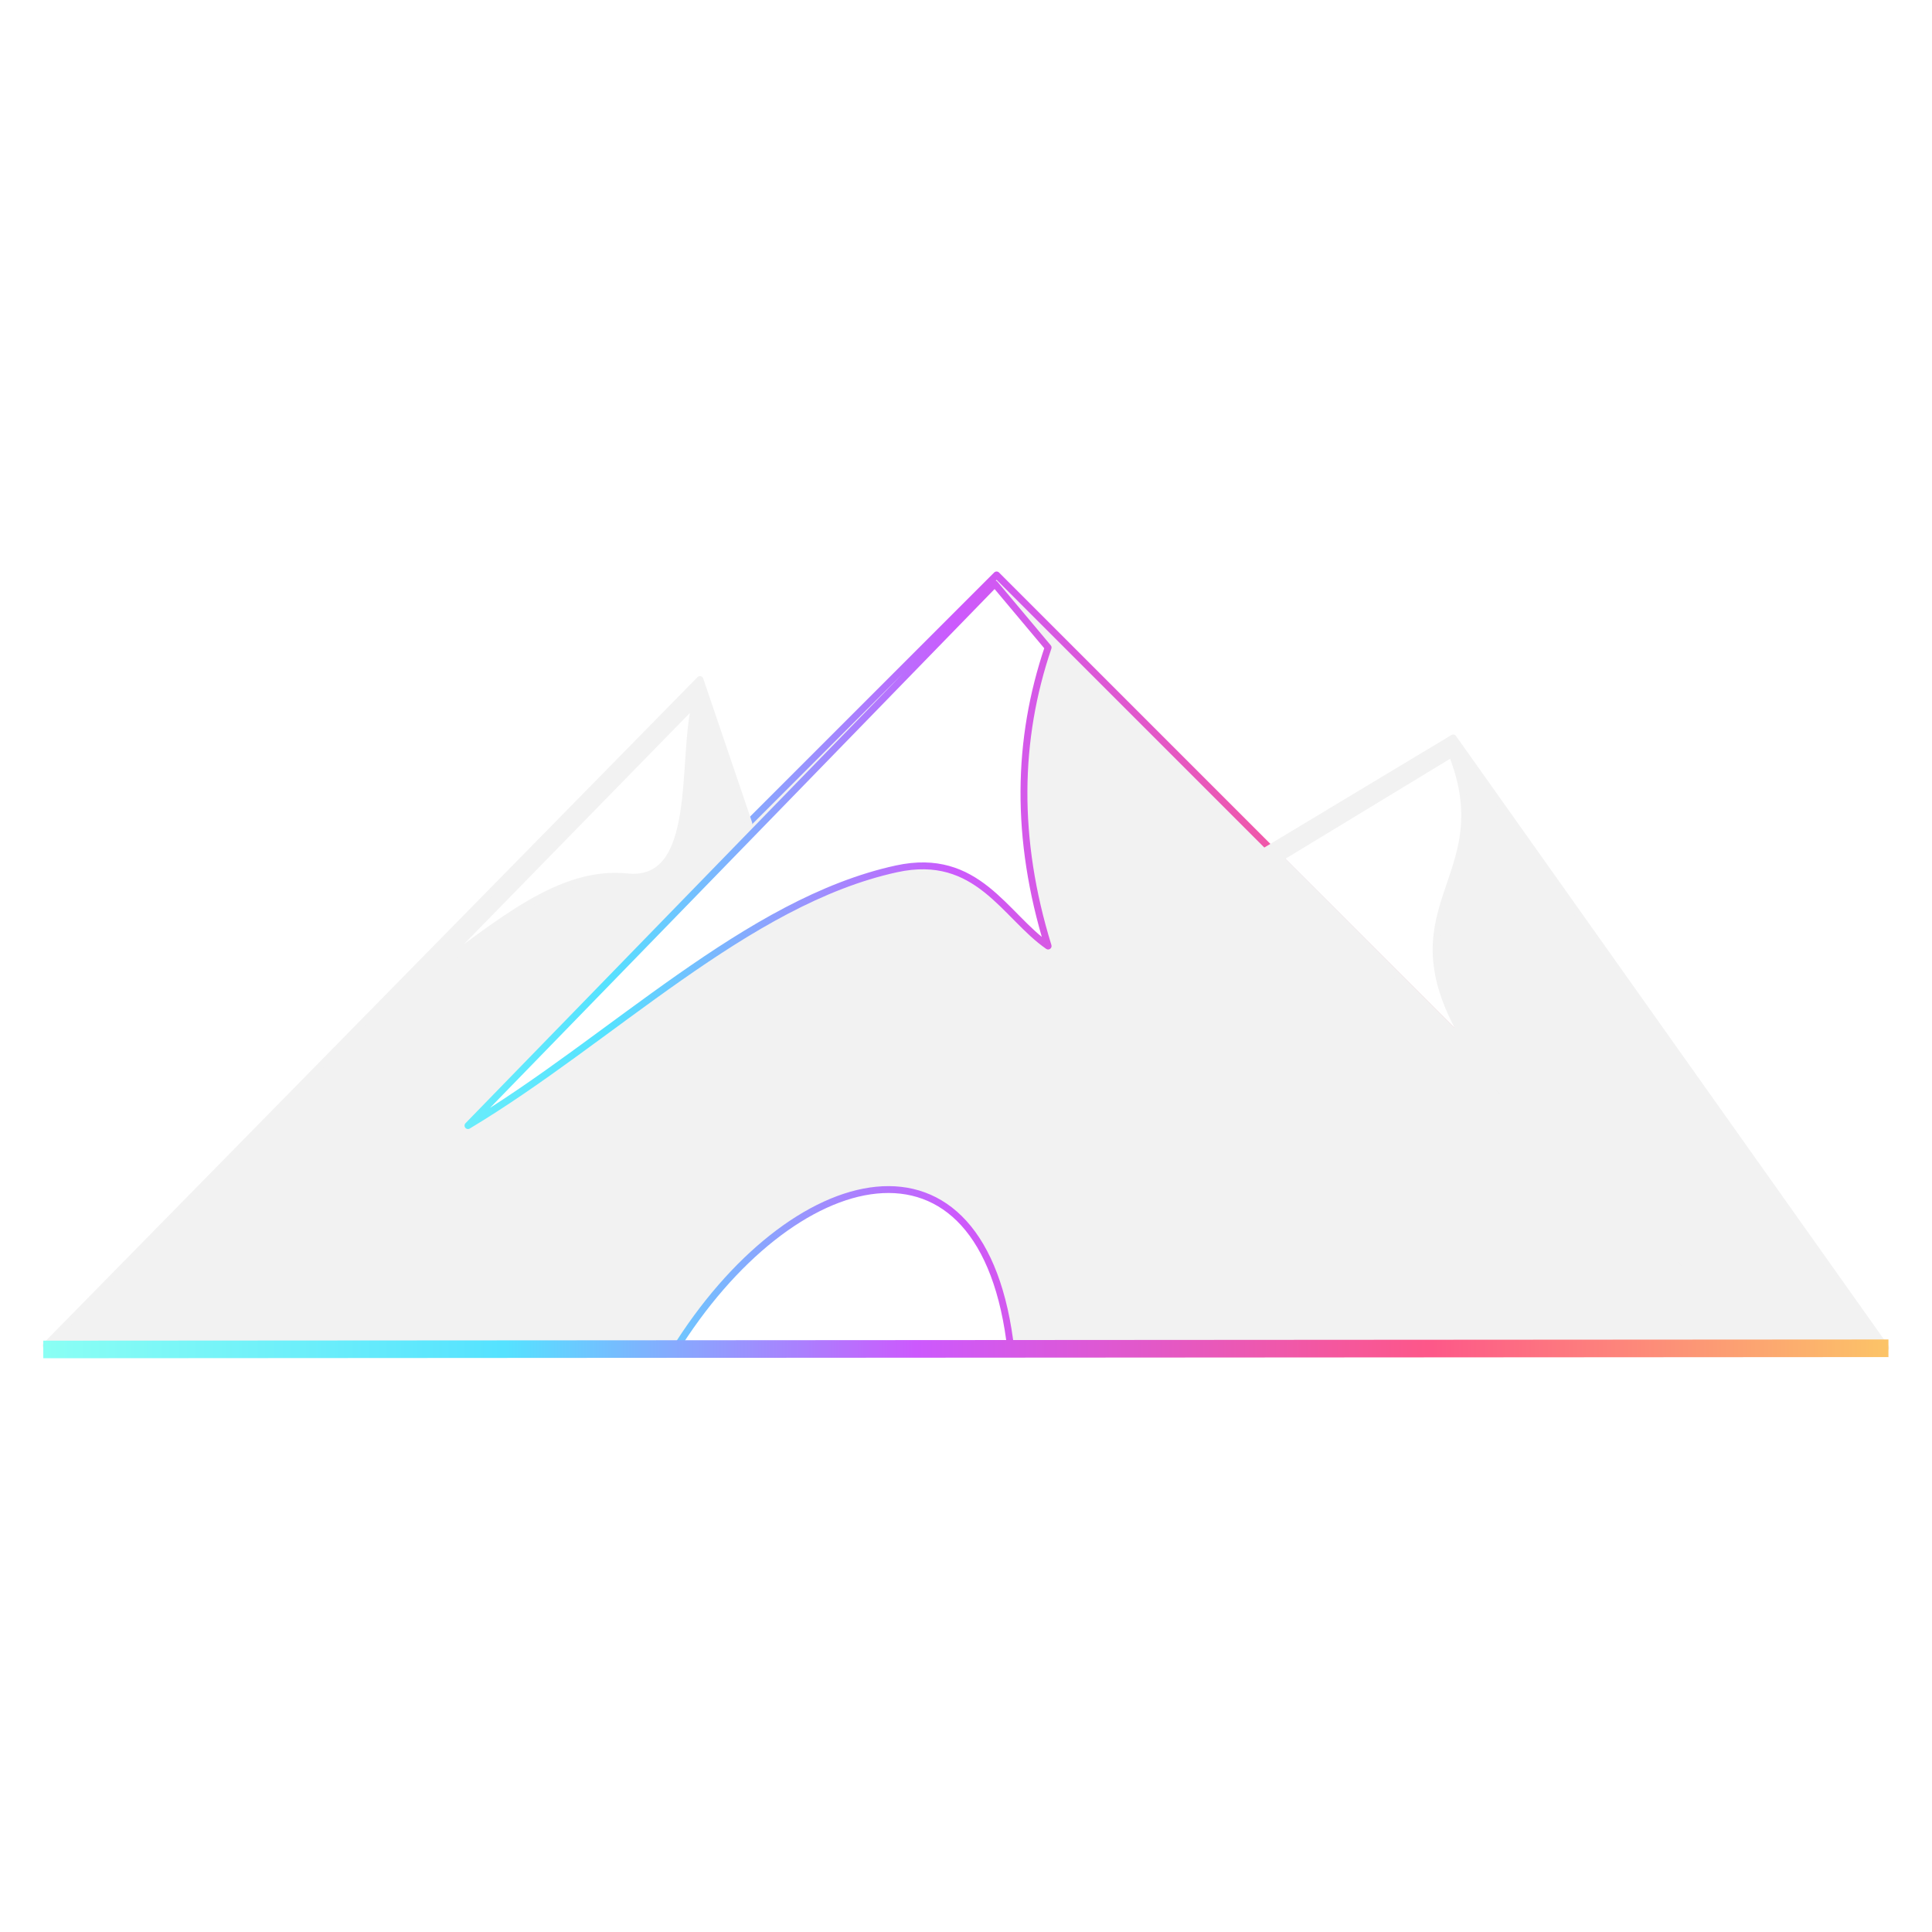 <?xml version="1.0" encoding="UTF-8" standalone="no"?>
<svg
   xmlns:dc="http://purl.org/dc/elements/1.1/"
   xmlns:cc="http://creativecommons.org/ns#"
   xmlns:rdf="http://www.w3.org/1999/02/22-rdf-syntax-ns#"
   xmlns:svg="http://www.w3.org/2000/svg"
   xmlns="http://www.w3.org/2000/svg"
   xmlns:xlink="http://www.w3.org/1999/xlink"
   xmlns:sodipodi="http://sodipodi.sourceforge.net/DTD/sodipodi-0.dtd"
   xmlns:inkscape="http://www.inkscape.org/namespaces/inkscape"
   sodipodi:docname="CavernaTech.svg"
   inkscape:version="1.0 (4035a4fb49, 2020-05-01)"
   id="svg8"
   version="1.1"
   viewBox="0 0 423.333 423.333"
   height="1600"
   width="1600">
  <defs
     id="defs2">
    <linearGradient
       id="linearGradient3394"
       inkscape:collect="always">
      <stop
         id="stop3384"
         offset="0"
         style="stop-color:#8afff4;stop-opacity:1;" />
      <stop
         style="stop-color:#55e2ff;stop-opacity:1"
         offset="0.25"
         id="stop3386" />
      <stop
         style="stop-color:#cc59fd;stop-opacity:1"
         offset="0.473"
         id="stop3388" />
      <stop
         id="stop3390"
         offset="0.75"
         style="stop-color:#fd5789;stop-opacity:1" />
      <stop
         id="stop3392"
         offset="1"
         style="stop-color:#fcc467;stop-opacity:1" />
    </linearGradient>
    <filter
       inkscape:collect="always"
       style="color-interpolation-filters:sRGB"
       id="filter998"
       x="-8.5044496e-07"
       width="1"
       y="-2.0374414e-06"
       height="1">
      <feGaussianBlur
         inkscape:collect="always"
         stdDeviation="9.5979604e-05"
         id="feGaussianBlur1000" />
    </filter>
    <filter
       style="color-interpolation-filters:sRGB"
       inkscape:label="Feather"
       id="filter3311">
      <feGaussianBlur
         stdDeviation="5"
         result="blur"
         id="feGaussianBlur3303" />
      <feComposite
         in="SourceGraphic"
         in2="blur"
         operator="atop"
         result="composite1"
         id="feComposite3305" />
      <feComposite
         in2="composite1"
         operator="in"
         result="composite2"
         id="feComposite3307" />
      <feComposite
         in2="composite2"
         operator="in"
         result="composite3"
         id="feComposite3309" />
    </filter>
    <filter
       style="color-interpolation-filters:sRGB"
       inkscape:label="Feather"
       id="filter4206">
      <feGaussianBlur
         stdDeviation="0.5"
         result="blur"
         id="feGaussianBlur4198" />
      <feComposite
         in="SourceGraphic"
         in2="blur"
         operator="atop"
         result="composite1"
         id="feComposite4200" />
      <feComposite
         in2="composite1"
         operator="in"
         result="composite2"
         id="feComposite4202" />
      <feComposite
         in2="composite2"
         operator="in"
         result="composite3"
         id="feComposite4204" />
    </filter>
    <linearGradient
       gradientTransform="translate(1.463,-2.048)"
       gradientUnits="userSpaceOnUse"
       y2="90.842"
       x2="112.132"
       y1="90.147"
       x1="59.434"
       id="linearGradient3181"
       xlink:href="#linearGradient3394"
       inkscape:collect="always" />
    <linearGradient
       gradientUnits="userSpaceOnUse"
       y2="566.929"
       x2="1010.954"
       y1="566.929"
       x1="152.89"
       id="linearGradient3432"
       xlink:href="#linearGradient3394"
       inkscape:collect="always" />
    <linearGradient
       gradientUnits="userSpaceOnUse"
       y2="96.226"
       x2="238.974"
       y1="96.226"
       x1="-30.298"
       id="linearGradient3511"
       xlink:href="#linearGradient3394"
       inkscape:collect="always" />
    <linearGradient
       gradientUnits="userSpaceOnUse"
       y2="96.226"
       x2="238.974"
       y1="96.226"
       x1="-30.298"
       id="linearGradient3523"
       xlink:href="#linearGradient3394"
       inkscape:collect="always" />
    <filter
       height="16.016"
       y="-7.508"
       width="1.01"
       x="-0.005"
       id="filter3593"
       style="color-interpolation-filters:sRGB"
       inkscape:collect="always">
      <feGaussianBlur
         id="feGaussianBlur3595"
         stdDeviation="0.546"
         inkscape:collect="always" />
    </filter>
  </defs>
  <sodipodi:namedview
     units="px"
     inkscape:window-maximized="1"
     inkscape:window-y="38"
     inkscape:window-x="0"
     inkscape:window-height="977"
     inkscape:window-width="1856"
     showgrid="false"
     inkscape:document-rotation="0"
     inkscape:current-layer="layer1"
     inkscape:document-units="mm"
     inkscape:cy="762.51742"
     inkscape:cx="673.66656"
     inkscape:zoom="0.7"
     inkscape:pageshadow="2"
     inkscape:pageopacity="0.0"
     borderopacity="1.0"
     bordercolor="#666666"
     pagecolor="#ffffff"
     id="base" />
  <g
     id="layer1"
     inkscape:groupmode="layer"
     inkscape:label="Layer 1">
    <g
       transform="matrix(1.503,0,0,1.503,54.03,150.86)"
       id="g872">
      <path
         d="M 581.922,353.357 154.779,780.5 h 249.668 c 64.352,-104.003 171.043,-132.525 185.44,-5e-5 h 419.178 z m -0.992,4.945 29.34,34.979 c -17.152,50.528 -18.27,104.995 0.002,164.227 -23.837,-16.537 -38.856,-52.149 -83.387,-42.467 -82.381,17.911 -157.182,94.169 -235.773,141.254 z"
         style="fill:#f2f2f2;stroke:url(#linearGradient3432);stroke-width:3.78;stroke-linecap:round;stroke-linejoin:round;stroke-miterlimit:4;stroke-dasharray:none;stroke-opacity:1;filter:url(#filter998)"
         id="path4214"
         sodipodi:nodetypes="cccccccccscc"
         transform="matrix(0.265,0,0,0.265,-44.869,-110.194)"
         inkscape:export-xdpi="96"
         inkscape:export-ydpi="96" />
      <path
         id="path46-7"
         style="fill:#f2f2f2;stroke:#f2f2f2;stroke-width:1;stroke-linecap:round;stroke-linejoin:round;stroke-miterlimit:4;stroke-dasharray:none;stroke-opacity:1;filter:url(#filter998)"
         d="m 220.776,117.41 -27.756,16.723 72.374,72.374 h 18.448 c 0,0 -38.062,-53.773 -48.573,-68.623 -10.511,-14.849 -14.492,-20.474 -14.492,-20.474 z m -0.199,2.301 c 7.44,18.801 -10.558,22.218 2.816,43.161 L 195.55,134.94 Z"
         transform="matrix(1,0,0,0.998,-44.869,-109.965)"
         inkscape:export-xdpi="96"
         inkscape:export-ydpi="96"
         sodipodi:nodetypes="cccczccccc" />
      <path
         id="path44-6"
         style="fill:#f2f2f2;stroke:#f2f2f2;stroke-width:1;stroke-linecap:round;stroke-linejoin:round;stroke-miterlimit:4;stroke-dasharray:none;stroke-opacity:1;filter:url(#filter998)"
         d="M 66.096,-1.306 -29.24,95.784 H -2.858 L 73.228,19.697 Z m -0.628,3.297 c -2.191,8.427 0.786,26.586 -10.019,25.474 -9.863,-1.016 -18.781,6.966 -28.254,13.69 z"
         inkscape:export-xdpi="96"
         inkscape:export-ydpi="96" />
      <path
         style="fill:url(#linearGradient3511);fill-opacity:1;stroke:url(#linearGradient3523);stroke-width:2.565;stroke-linecap:butt;stroke-linejoin:miter;stroke-miterlimit:4;stroke-dasharray:none;stroke-opacity:1;filter:url(#filter3593)"
         d="M -30.298,96.313 238.974,96.139"
         id="path3503"
         transform="matrix(0.999,0,0,0.999,0.627,0.142)"
         inkscape:export-xdpi="96"
         inkscape:export-ydpi="96" />
    </g>
    <g
       inkscape:export-ydpi="96"
       inkscape:export-xdpi="96"
       style="stroke-width:1;stroke-miterlimit:4;stroke-dasharray:none"
       transform="translate(-44.869,-110.194)"
       id="g82">
      <g
         id="layer2"
         inkscape:label="Montanhas"
         style="display:none;stroke-width:1;stroke-miterlimit:4;stroke-dasharray:none">
        <path
           id="path40"
           style="fill:#f2f2f2;stroke:#f2f2f2;stroke-width:3.78;stroke-linecap:round;stroke-linejoin:round;stroke-miterlimit:4;stroke-dasharray:none;stroke-opacity:1"
           d="M 579.961,362.764 152.818,789.906 h 854.285 z m -0.992,4.945 29.34,34.979 c -17.152,50.528 -18.27,104.995 0.002,164.227 -23.837,-16.537 -38.856,-52.149 -83.387,-42.467 -82.381,17.911 -157.182,94.169 -235.773,141.254 z"
           transform="scale(0.265)" />
        <path
           id="path44"
           style="fill:#f2f2f2;stroke:#f2f2f2;stroke-width:3.78;stroke-linecap:round;stroke-linejoin:round;stroke-miterlimit:4;stroke-dasharray:none;stroke-opacity:1"
           d="M 413.432,422.953 53.107,789.906 H 152.818 L 440.389,502.336 Z m -2.373,12.461 c -8.281,31.851 2.971,100.484 -37.865,96.279 -37.277,-3.838 -70.982,26.326 -106.787,51.74 z"
           transform="scale(0.265)" />
        <path
           id="path46"
           style="fill:#f2f2f2;stroke:#f2f2f2;stroke-width:3.78;stroke-linecap:round;stroke-linejoin:round;stroke-miterlimit:4;stroke-dasharray:none;stroke-opacity:1"
           d="m 838.469,453.162 -104.904,63.205 273.539,273.539 h 69.725 z m -0.754,8.697 c 28.119,71.057 -39.906,83.972 10.645,163.127 L 743.125,519.416 Z"
           transform="scale(0.265)" />
        <path
           style="fill:#1a1a1a;stroke:none;stroke-width:1;stroke-linecap:butt;stroke-linejoin:miter;stroke-miterlimit:4;stroke-dasharray:none;stroke-opacity:1"
           d="m 106.478,208.829 10.795,-21.755 20.163,-5.403 15.228,8.792 2.89,10.785 v 7.792 z"
           id="path955" />
      </g>
      <g
         id="layer3"
         inkscape:label="Sombras"
         style="stroke-width:1;stroke-miterlimit:4;stroke-dasharray:none;filter:url(#filter998)" />
    </g>
  </g>
</svg>
